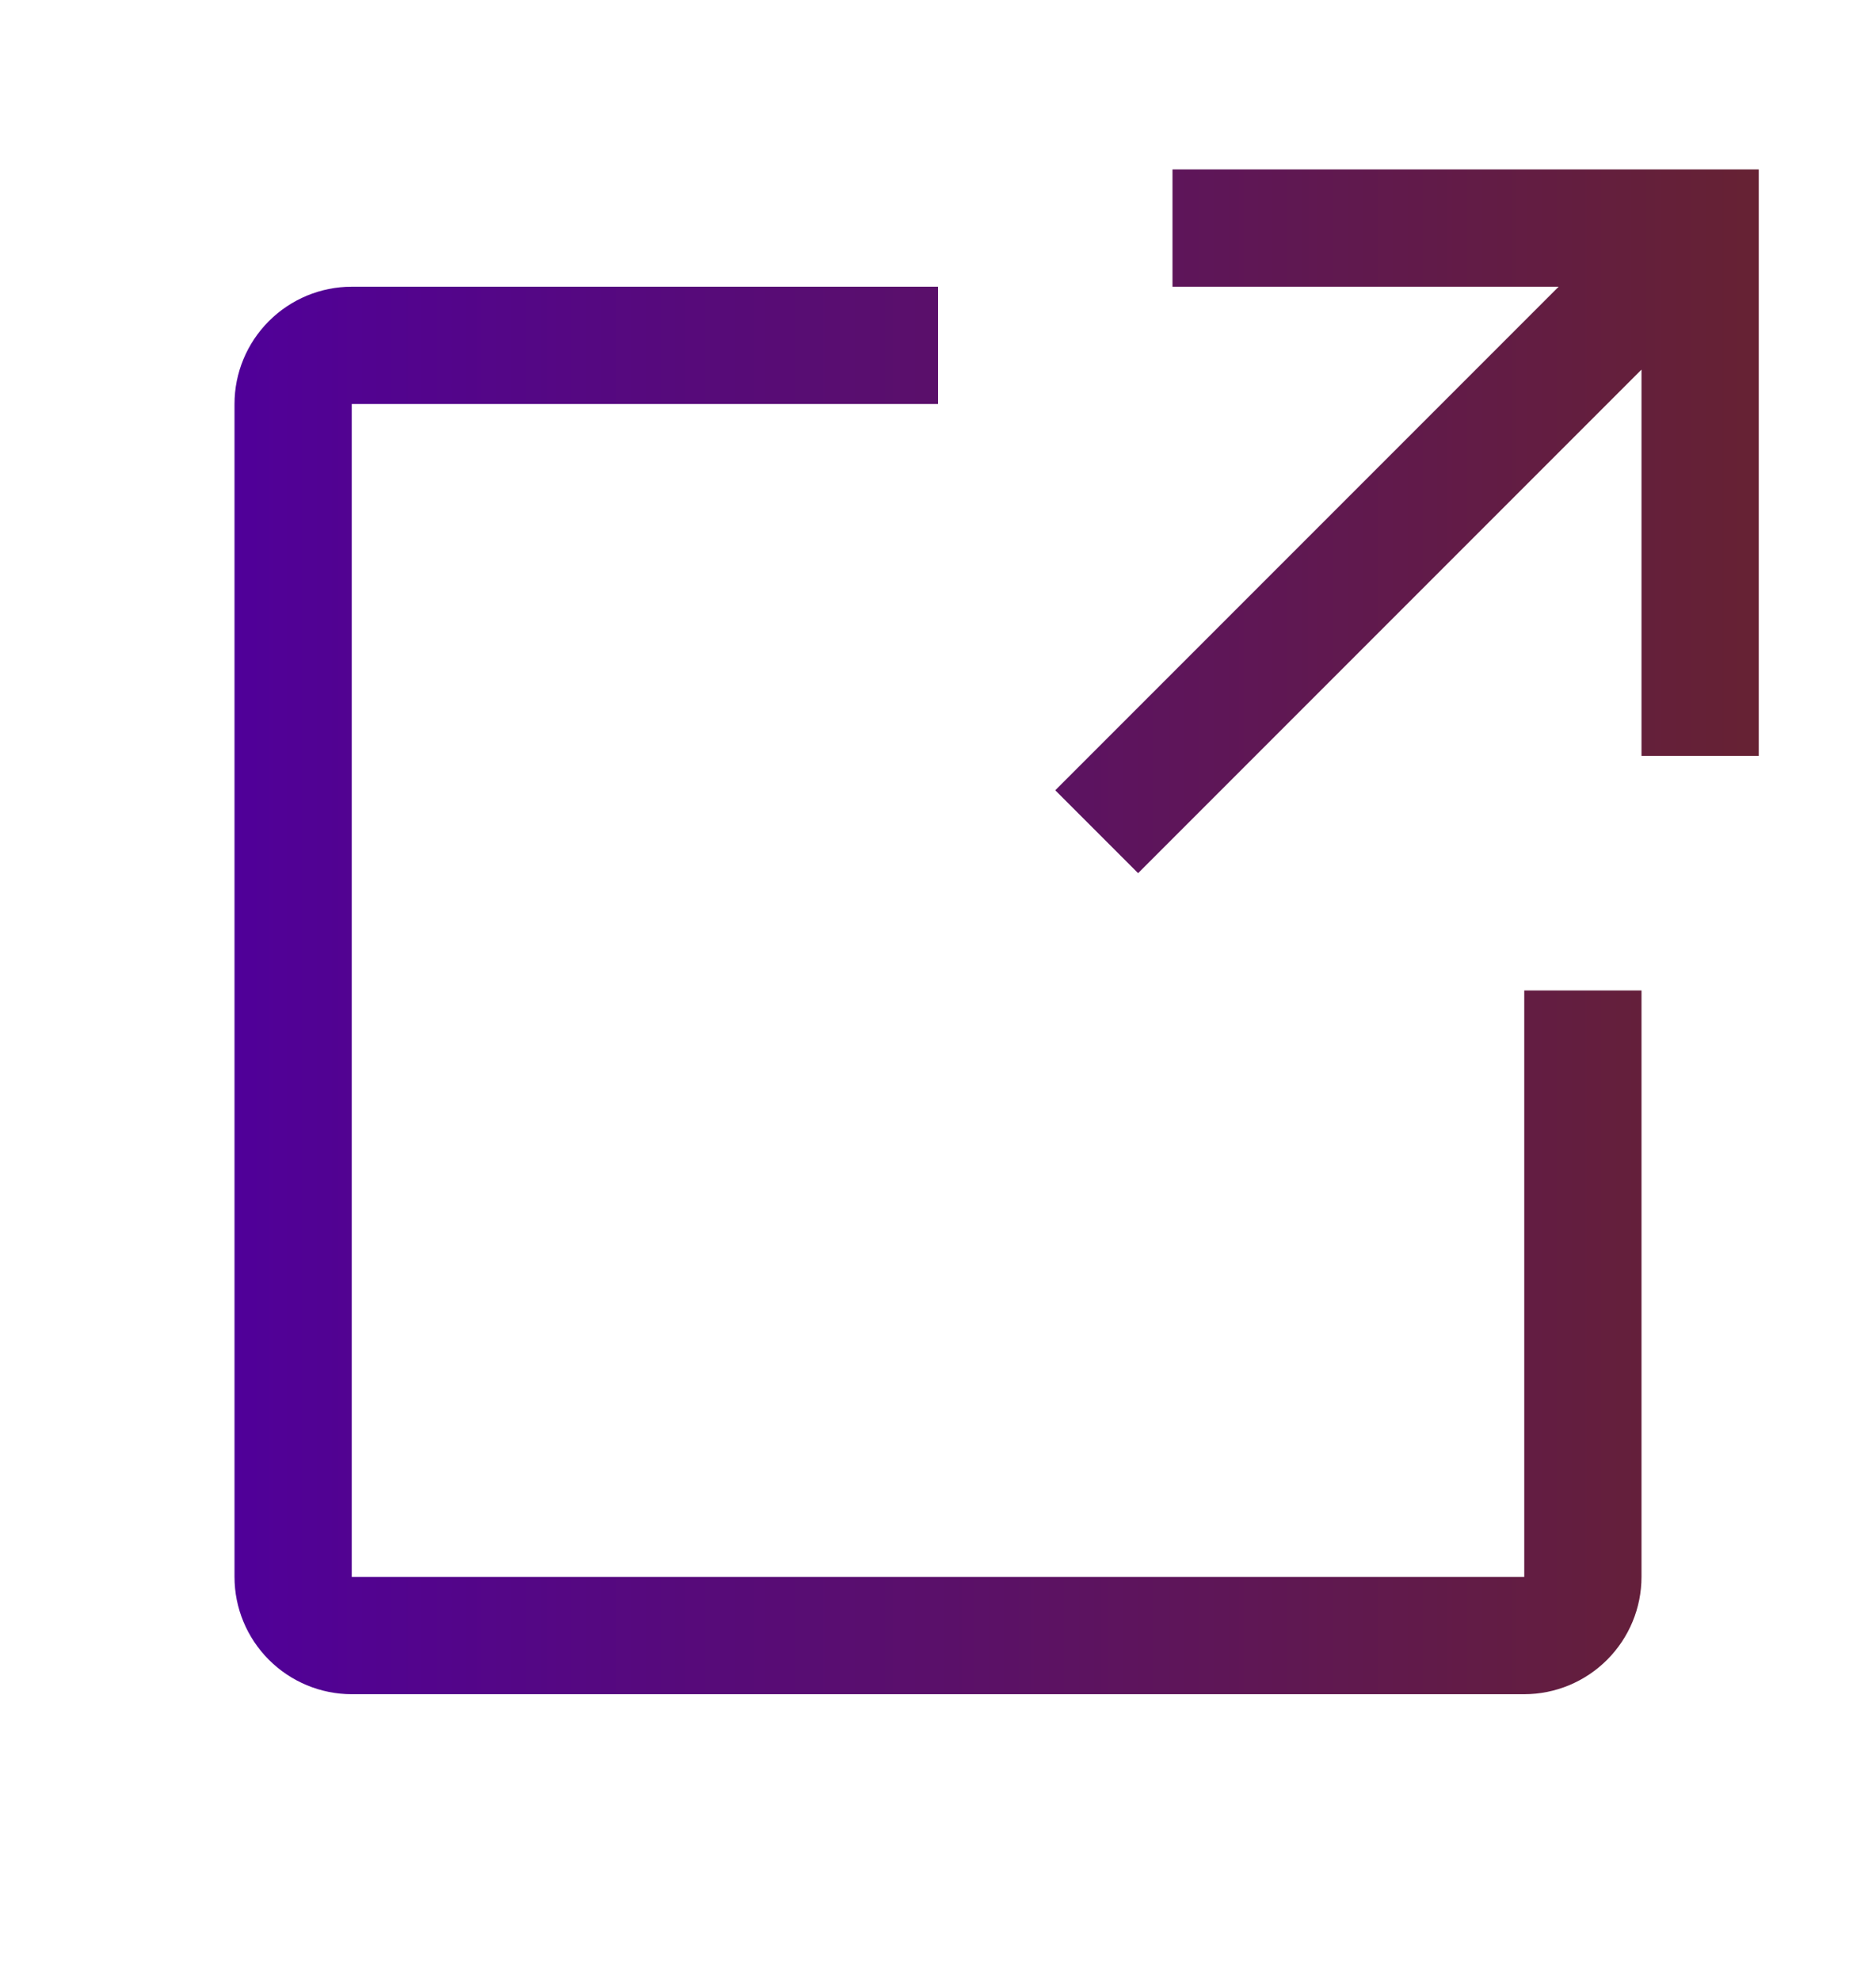 <svg width="18" height="19" viewBox="0 0 18 19" fill="none" xmlns="http://www.w3.org/2000/svg">
<path fill-rule="evenodd" clip-rule="evenodd" d="M11.25 2.75V1.625H16.875V7.25H15.75V3.545L10.92 8.375L10.125 7.58L14.955 2.75H11.25ZM2.58 15.92C2.791 16.131 3.077 16.25 3.375 16.25H14.625C14.923 16.25 15.209 16.131 15.42 15.92C15.631 15.709 15.75 15.423 15.75 15.125V9.5H14.625V15.125H3.375V3.875H9V2.75H3.375C3.077 2.75 2.791 2.869 2.58 3.08C2.369 3.291 2.25 3.577 2.25 3.875V15.125C2.25 15.423 2.369 15.709 2.58 15.92Z" fill="url(#paint0_linear_511_3737)"/>
<defs>
<linearGradient id="paint0_linear_511_3737" x1="2.25" y1="1.625" x2="16.875" y2="1.625" gradientUnits="userSpaceOnUse">
<stop stop-color="#500099"/>
<stop offset="1" stop-color="#662233"/>
</linearGradient>
</defs>
</svg>
